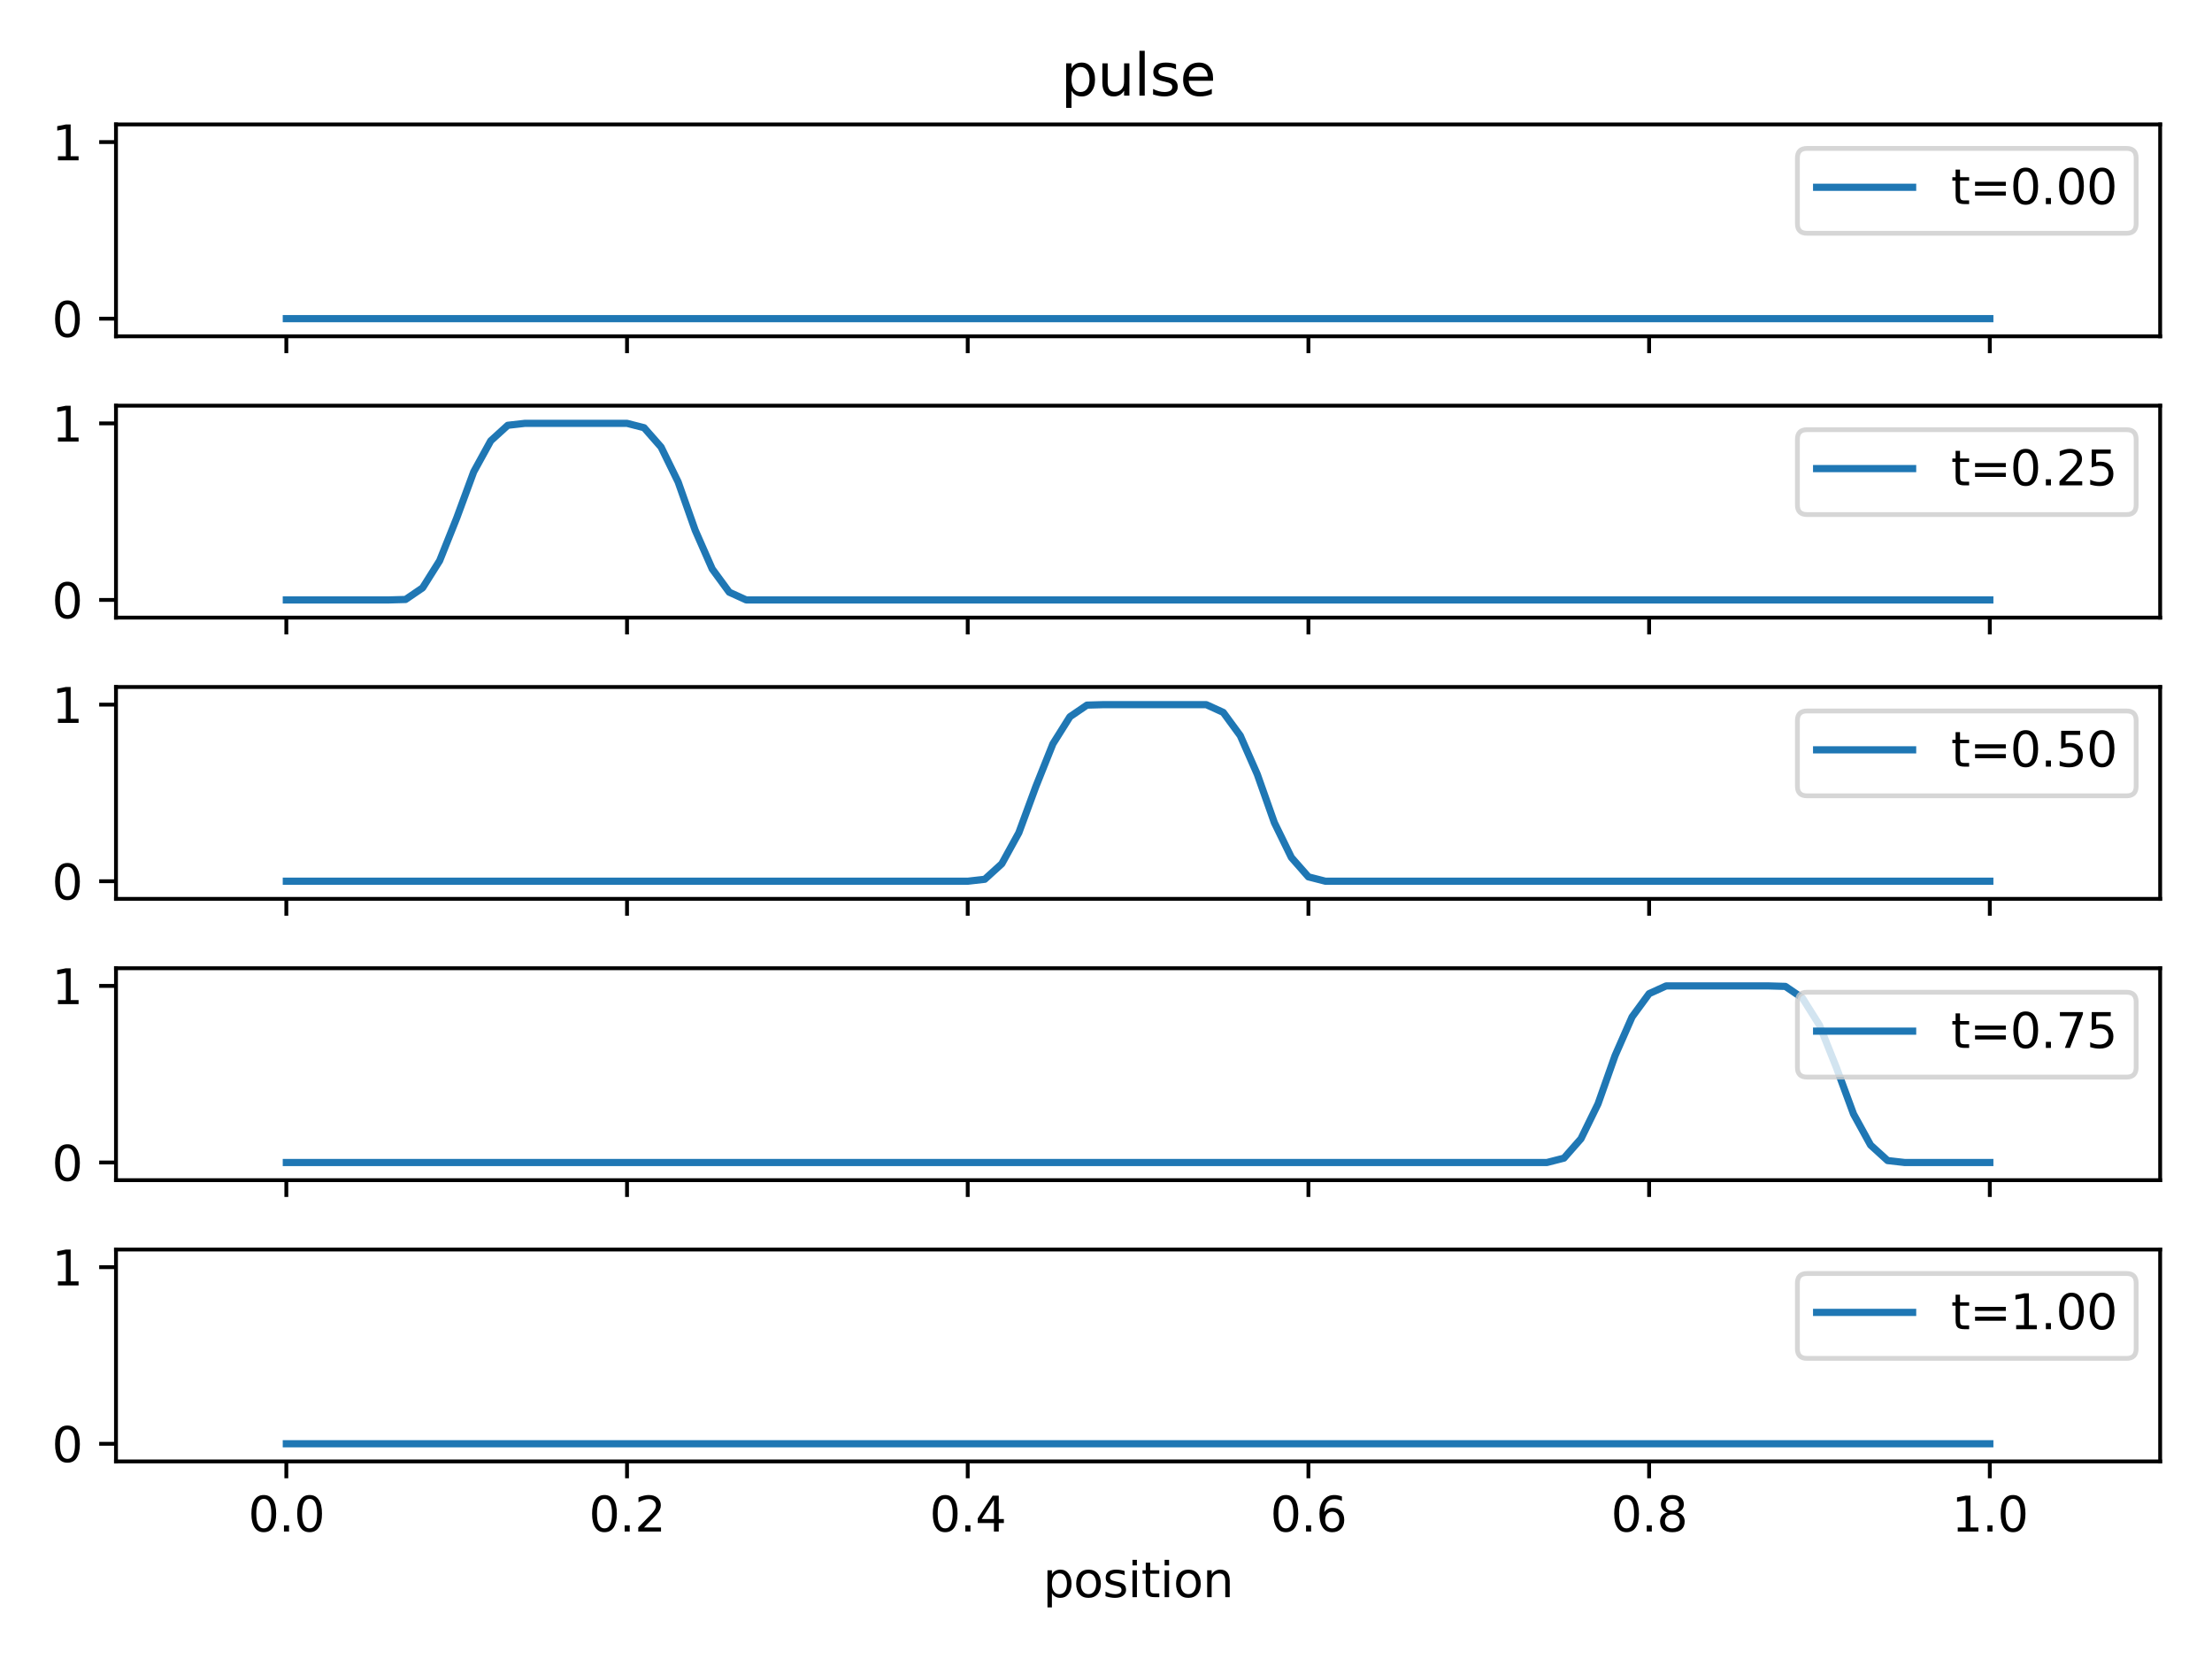 <?xml version="1.0" encoding="utf-8" standalone="no"?>
<!DOCTYPE svg PUBLIC "-//W3C//DTD SVG 1.1//EN"
  "http://www.w3.org/Graphics/SVG/1.1/DTD/svg11.dtd">
<svg xmlns:xlink="http://www.w3.org/1999/xlink" width="460.8pt" height="345.6pt" viewBox="0 0 460.8 345.6" xmlns="http://www.w3.org/2000/svg" version="1.1">
 <defs>
  <style type="text/css">*{stroke-linejoin: round; stroke-linecap: butt}</style>
 </defs>
 <g id="figure_1">
  <g id="patch_1">
   <path d="M 0 345.6 
L 460.8 345.6 
L 460.8 0 
L 0 0 
z
" style="fill: #ffffff"/>
  </g>
  <g id="axes_1">
   <g id="patch_2">
    <path d="M 24.163 70.064 
L 450 70.064 
L 450 25.918 
L 24.163 25.918 
z
" style="fill: #ffffff"/>
   </g>
   <g id="matplotlib.axis_1">
    <g id="xtick_1">
     <g id="line2d_1">
      <defs>
       <path id="m86e934bb4b" d="M 0 0 
L 0 3.5 
" style="stroke: #000000; stroke-width: 0.8"/>
      </defs>
      <g>
       <use xlink:href="#m86e934bb4b" x="59.649" y="70.064" style="stroke: #000000; stroke-width: 0.8"/>
      </g>
     </g>
    </g>
    <g id="xtick_2">
     <g id="line2d_2">
      <g>
       <use xlink:href="#m86e934bb4b" x="130.622" y="70.064" style="stroke: #000000; stroke-width: 0.8"/>
      </g>
     </g>
    </g>
    <g id="xtick_3">
     <g id="line2d_3">
      <g>
       <use xlink:href="#m86e934bb4b" x="201.595" y="70.064" style="stroke: #000000; stroke-width: 0.8"/>
      </g>
     </g>
    </g>
    <g id="xtick_4">
     <g id="line2d_4">
      <g>
       <use xlink:href="#m86e934bb4b" x="272.568" y="70.064" style="stroke: #000000; stroke-width: 0.8"/>
      </g>
     </g>
    </g>
    <g id="xtick_5">
     <g id="line2d_5">
      <g>
       <use xlink:href="#m86e934bb4b" x="343.541" y="70.064" style="stroke: #000000; stroke-width: 0.8"/>
      </g>
     </g>
    </g>
    <g id="xtick_6">
     <g id="line2d_6">
      <g>
       <use xlink:href="#m86e934bb4b" x="414.514" y="70.064" style="stroke: #000000; stroke-width: 0.8"/>
      </g>
     </g>
    </g>
   </g>
   <g id="matplotlib.axis_2">
    <g id="ytick_1">
     <g id="line2d_7">
      <defs>
       <path id="m7300dee274" d="M 0 0 
L -3.5 0 
" style="stroke: #000000; stroke-width: 0.8"/>
      </defs>
      <g>
       <use xlink:href="#m7300dee274" x="24.163" y="66.385" style="stroke: #000000; stroke-width: 0.8"/>
      </g>
     </g>
     <g id="text_1">
      <!-- 0 -->
      <g transform="translate(10.8 70.184) scale(0.1 -0.1)">
       <defs>
        <path id="DejaVuSans-30" d="M 2034 4250 
Q 1547 4250 1301 3770 
Q 1056 3291 1056 2328 
Q 1056 1369 1301 889 
Q 1547 409 2034 409 
Q 2525 409 2770 889 
Q 3016 1369 3016 2328 
Q 3016 3291 2770 3770 
Q 2525 4250 2034 4250 
z
M 2034 4750 
Q 2819 4750 3233 4129 
Q 3647 3509 3647 2328 
Q 3647 1150 3233 529 
Q 2819 -91 2034 -91 
Q 1250 -91 836 529 
Q 422 1150 422 2328 
Q 422 3509 836 4129 
Q 1250 4750 2034 4750 
z
" transform="scale(0.016)"/>
       </defs>
       <use xlink:href="#DejaVuSans-30"/>
      </g>
     </g>
    </g>
    <g id="ytick_2">
     <g id="line2d_8">
      <g>
       <use xlink:href="#m7300dee274" x="24.163" y="29.597" style="stroke: #000000; stroke-width: 0.8"/>
      </g>
     </g>
     <g id="text_2">
      <!-- 1 -->
      <g transform="translate(10.8 33.396) scale(0.1 -0.1)">
       <defs>
        <path id="DejaVuSans-31" d="M 794 531 
L 1825 531 
L 1825 4091 
L 703 3866 
L 703 4441 
L 1819 4666 
L 2450 4666 
L 2450 531 
L 3481 531 
L 3481 0 
L 794 0 
L 794 531 
z
" transform="scale(0.016)"/>
       </defs>
       <use xlink:href="#DejaVuSans-31"/>
      </g>
     </g>
    </g>
   </g>
   <g id="line2d_9">
    <path d="M 59.649 66.385 
L 63.198 66.385 
L 66.746 66.385 
L 70.295 66.385 
L 73.844 66.385 
L 77.392 66.385 
L 80.941 66.385 
L 84.489 66.385 
L 88.038 66.385 
L 91.587 66.385 
L 95.135 66.385 
L 98.684 66.385 
L 102.233 66.385 
L 105.781 66.385 
L 109.33 66.385 
L 112.879 66.385 
L 116.427 66.385 
L 119.976 66.385 
L 123.525 66.385 
L 127.073 66.385 
L 130.622 66.385 
L 134.171 66.385 
L 137.719 66.385 
L 141.268 66.385 
L 144.816 66.385 
L 148.365 66.385 
L 151.914 66.385 
L 155.462 66.385 
L 159.011 66.385 
L 162.56 66.385 
L 166.108 66.385 
L 169.657 66.385 
L 173.206 66.385 
L 176.754 66.385 
L 180.303 66.385 
L 183.852 66.385 
L 187.4 66.385 
L 190.949 66.385 
L 194.498 66.385 
L 198.046 66.385 
L 201.595 66.385 
L 205.143 66.385 
L 208.692 66.385 
L 212.241 66.385 
L 215.789 66.385 
L 219.338 66.385 
L 222.887 66.385 
L 226.435 66.385 
L 229.984 66.385 
L 233.533 66.385 
L 237.081 66.385 
L 240.63 66.385 
L 244.179 66.385 
L 247.727 66.385 
L 251.276 66.385 
L 254.824 66.385 
L 258.373 66.385 
L 261.922 66.385 
L 265.47 66.385 
L 269.019 66.385 
L 272.568 66.385 
L 276.116 66.385 
L 279.665 66.385 
L 283.214 66.385 
L 286.762 66.385 
L 290.311 66.385 
L 293.86 66.385 
L 297.408 66.385 
L 300.957 66.385 
L 304.506 66.385 
L 308.054 66.385 
L 311.603 66.385 
L 315.151 66.385 
L 318.7 66.385 
L 322.249 66.385 
L 325.797 66.385 
L 329.346 66.385 
L 332.895 66.385 
L 336.443 66.385 
L 339.992 66.385 
L 343.541 66.385 
L 347.089 66.385 
L 350.638 66.385 
L 354.187 66.385 
L 357.735 66.385 
L 361.284 66.385 
L 364.832 66.385 
L 368.381 66.385 
L 371.93 66.385 
L 375.478 66.385 
L 379.027 66.385 
L 382.576 66.385 
L 386.124 66.385 
L 389.673 66.385 
L 393.222 66.385 
L 396.77 66.385 
L 400.319 66.385 
L 403.868 66.385 
L 407.416 66.385 
L 410.965 66.385 
L 414.514 66.385 
" clip-path="url(#p5ccec5ccbb)" style="fill: none; stroke: #1f77b4; stroke-width: 1.5; stroke-linecap: square"/>
   </g>
   <g id="patch_3">
    <path d="M 24.163 70.064 
L 24.163 25.918 
" style="fill: none; stroke: #000000; stroke-width: 0.8; stroke-linejoin: miter; stroke-linecap: square"/>
   </g>
   <g id="patch_4">
    <path d="M 450 70.064 
L 450 25.918 
" style="fill: none; stroke: #000000; stroke-width: 0.8; stroke-linejoin: miter; stroke-linecap: square"/>
   </g>
   <g id="patch_5">
    <path d="M 24.163 70.064 
L 450 70.064 
" style="fill: none; stroke: #000000; stroke-width: 0.8; stroke-linejoin: miter; stroke-linecap: square"/>
   </g>
   <g id="patch_6">
    <path d="M 24.163 25.918 
L 450 25.918 
" style="fill: none; stroke: #000000; stroke-width: 0.8; stroke-linejoin: miter; stroke-linecap: square"/>
   </g>
   <g id="text_3">
    <!-- pulse -->
    <g transform="translate(220.985 19.918) scale(0.12 -0.12)">
     <defs>
      <path id="DejaVuSans-70" d="M 1159 525 
L 1159 -1331 
L 581 -1331 
L 581 3500 
L 1159 3500 
L 1159 2969 
Q 1341 3281 1617 3432 
Q 1894 3584 2278 3584 
Q 2916 3584 3314 3078 
Q 3713 2572 3713 1747 
Q 3713 922 3314 415 
Q 2916 -91 2278 -91 
Q 1894 -91 1617 61 
Q 1341 213 1159 525 
z
M 3116 1747 
Q 3116 2381 2855 2742 
Q 2594 3103 2138 3103 
Q 1681 3103 1420 2742 
Q 1159 2381 1159 1747 
Q 1159 1113 1420 752 
Q 1681 391 2138 391 
Q 2594 391 2855 752 
Q 3116 1113 3116 1747 
z
" transform="scale(0.016)"/>
      <path id="DejaVuSans-75" d="M 544 1381 
L 544 3500 
L 1119 3500 
L 1119 1403 
Q 1119 906 1312 657 
Q 1506 409 1894 409 
Q 2359 409 2629 706 
Q 2900 1003 2900 1516 
L 2900 3500 
L 3475 3500 
L 3475 0 
L 2900 0 
L 2900 538 
Q 2691 219 2414 64 
Q 2138 -91 1772 -91 
Q 1169 -91 856 284 
Q 544 659 544 1381 
z
M 1991 3584 
L 1991 3584 
z
" transform="scale(0.016)"/>
      <path id="DejaVuSans-6c" d="M 603 4863 
L 1178 4863 
L 1178 0 
L 603 0 
L 603 4863 
z
" transform="scale(0.016)"/>
      <path id="DejaVuSans-73" d="M 2834 3397 
L 2834 2853 
Q 2591 2978 2328 3040 
Q 2066 3103 1784 3103 
Q 1356 3103 1142 2972 
Q 928 2841 928 2578 
Q 928 2378 1081 2264 
Q 1234 2150 1697 2047 
L 1894 2003 
Q 2506 1872 2764 1633 
Q 3022 1394 3022 966 
Q 3022 478 2636 193 
Q 2250 -91 1575 -91 
Q 1294 -91 989 -36 
Q 684 19 347 128 
L 347 722 
Q 666 556 975 473 
Q 1284 391 1588 391 
Q 1994 391 2212 530 
Q 2431 669 2431 922 
Q 2431 1156 2273 1281 
Q 2116 1406 1581 1522 
L 1381 1569 
Q 847 1681 609 1914 
Q 372 2147 372 2553 
Q 372 3047 722 3315 
Q 1072 3584 1716 3584 
Q 2034 3584 2315 3537 
Q 2597 3491 2834 3397 
z
" transform="scale(0.016)"/>
      <path id="DejaVuSans-65" d="M 3597 1894 
L 3597 1613 
L 953 1613 
Q 991 1019 1311 708 
Q 1631 397 2203 397 
Q 2534 397 2845 478 
Q 3156 559 3463 722 
L 3463 178 
Q 3153 47 2828 -22 
Q 2503 -91 2169 -91 
Q 1331 -91 842 396 
Q 353 884 353 1716 
Q 353 2575 817 3079 
Q 1281 3584 2069 3584 
Q 2775 3584 3186 3129 
Q 3597 2675 3597 1894 
z
M 3022 2063 
Q 3016 2534 2758 2815 
Q 2500 3097 2075 3097 
Q 1594 3097 1305 2825 
Q 1016 2553 972 2059 
L 3022 2063 
z
" transform="scale(0.016)"/>
     </defs>
     <use xlink:href="#DejaVuSans-70"/>
     <use xlink:href="#DejaVuSans-75" x="63.477"/>
     <use xlink:href="#DejaVuSans-6c" x="126.855"/>
     <use xlink:href="#DejaVuSans-73" x="154.639"/>
     <use xlink:href="#DejaVuSans-65" x="206.738"/>
    </g>
   </g>
   <g id="legend_1">
    <g id="patch_7">
     <path d="M 376.434 48.596 
L 443 48.596 
Q 445 48.596 445 46.596 
L 445 32.918 
Q 445 30.918 443 30.918 
L 376.434 30.918 
Q 374.434 30.918 374.434 32.918 
L 374.434 46.596 
Q 374.434 48.596 376.434 48.596 
z
" style="fill: #ffffff; opacity: 0.8; stroke: #cccccc; stroke-linejoin: miter"/>
    </g>
    <g id="line2d_10">
     <path d="M 378.434 39.017 
L 388.434 39.017 
L 398.434 39.017 
" style="fill: none; stroke: #1f77b4; stroke-width: 1.5; stroke-linecap: square"/>
    </g>
    <g id="text_4">
     <!-- t=0.00 -->
     <g transform="translate(406.434 42.517) scale(0.1 -0.1)">
      <defs>
       <path id="DejaVuSans-74" d="M 1172 4494 
L 1172 3500 
L 2356 3500 
L 2356 3053 
L 1172 3053 
L 1172 1153 
Q 1172 725 1289 603 
Q 1406 481 1766 481 
L 2356 481 
L 2356 0 
L 1766 0 
Q 1100 0 847 248 
Q 594 497 594 1153 
L 594 3053 
L 172 3053 
L 172 3500 
L 594 3500 
L 594 4494 
L 1172 4494 
z
" transform="scale(0.016)"/>
       <path id="DejaVuSans-3d" d="M 678 2906 
L 4684 2906 
L 4684 2381 
L 678 2381 
L 678 2906 
z
M 678 1631 
L 4684 1631 
L 4684 1100 
L 678 1100 
L 678 1631 
z
" transform="scale(0.016)"/>
       <path id="DejaVuSans-2e" d="M 684 794 
L 1344 794 
L 1344 0 
L 684 0 
L 684 794 
z
" transform="scale(0.016)"/>
      </defs>
      <use xlink:href="#DejaVuSans-74"/>
      <use xlink:href="#DejaVuSans-3d" x="39.209"/>
      <use xlink:href="#DejaVuSans-30" x="122.998"/>
      <use xlink:href="#DejaVuSans-2e" x="186.621"/>
      <use xlink:href="#DejaVuSans-30" x="218.408"/>
      <use xlink:href="#DejaVuSans-30" x="282.031"/>
     </g>
    </g>
   </g>
  </g>
  <g id="axes_2">
   <g id="patch_8">
    <path d="M 24.163 128.659 
L 450 128.659 
L 450 84.513 
L 24.163 84.513 
z
" style="fill: #ffffff"/>
   </g>
   <g id="matplotlib.axis_3">
    <g id="xtick_7">
     <g id="line2d_11">
      <g>
       <use xlink:href="#m86e934bb4b" x="59.649" y="128.659" style="stroke: #000000; stroke-width: 0.8"/>
      </g>
     </g>
    </g>
    <g id="xtick_8">
     <g id="line2d_12">
      <g>
       <use xlink:href="#m86e934bb4b" x="130.622" y="128.659" style="stroke: #000000; stroke-width: 0.8"/>
      </g>
     </g>
    </g>
    <g id="xtick_9">
     <g id="line2d_13">
      <g>
       <use xlink:href="#m86e934bb4b" x="201.595" y="128.659" style="stroke: #000000; stroke-width: 0.8"/>
      </g>
     </g>
    </g>
    <g id="xtick_10">
     <g id="line2d_14">
      <g>
       <use xlink:href="#m86e934bb4b" x="272.568" y="128.659" style="stroke: #000000; stroke-width: 0.8"/>
      </g>
     </g>
    </g>
    <g id="xtick_11">
     <g id="line2d_15">
      <g>
       <use xlink:href="#m86e934bb4b" x="343.541" y="128.659" style="stroke: #000000; stroke-width: 0.8"/>
      </g>
     </g>
    </g>
    <g id="xtick_12">
     <g id="line2d_16">
      <g>
       <use xlink:href="#m86e934bb4b" x="414.514" y="128.659" style="stroke: #000000; stroke-width: 0.8"/>
      </g>
     </g>
    </g>
   </g>
   <g id="matplotlib.axis_4">
    <g id="ytick_3">
     <g id="line2d_17">
      <g>
       <use xlink:href="#m7300dee274" x="24.163" y="124.98" style="stroke: #000000; stroke-width: 0.8"/>
      </g>
     </g>
     <g id="text_5">
      <!-- 0 -->
      <g transform="translate(10.8 128.779) scale(0.1 -0.1)">
       <use xlink:href="#DejaVuSans-30"/>
      </g>
     </g>
    </g>
    <g id="ytick_4">
     <g id="line2d_18">
      <g>
       <use xlink:href="#m7300dee274" x="24.163" y="88.192" style="stroke: #000000; stroke-width: 0.8"/>
      </g>
     </g>
     <g id="text_6">
      <!-- 1 -->
      <g transform="translate(10.8 91.991) scale(0.1 -0.1)">
       <use xlink:href="#DejaVuSans-31"/>
      </g>
     </g>
    </g>
   </g>
   <g id="line2d_19">
    <path d="M 59.649 124.98 
L 63.198 124.98 
L 66.746 124.98 
L 70.295 124.98 
L 73.844 124.98 
L 77.392 124.98 
L 80.941 124.98 
L 84.489 124.879 
L 88.038 122.457 
L 91.587 116.805 
L 95.135 107.923 
L 98.684 98.285 
L 102.233 91.825 
L 105.781 88.596 
L 109.33 88.192 
L 112.879 88.192 
L 116.427 88.192 
L 119.976 88.192 
L 123.525 88.192 
L 127.073 88.192 
L 130.622 88.192 
L 134.171 89.1 
L 137.719 93.137 
L 141.268 100.404 
L 144.816 110.447 
L 148.365 118.521 
L 151.914 123.365 
L 155.462 124.98 
L 159.011 124.98 
L 162.56 124.98 
L 166.108 124.98 
L 169.657 124.98 
L 173.206 124.98 
L 176.754 124.98 
L 180.303 124.98 
L 183.852 124.98 
L 187.4 124.98 
L 190.949 124.98 
L 194.498 124.98 
L 198.046 124.98 
L 201.595 124.98 
L 205.143 124.98 
L 208.692 124.98 
L 212.241 124.98 
L 215.789 124.98 
L 219.338 124.98 
L 222.887 124.98 
L 226.435 124.98 
L 229.984 124.98 
L 233.533 124.98 
L 237.081 124.98 
L 240.63 124.98 
L 244.179 124.98 
L 247.727 124.98 
L 251.276 124.98 
L 254.824 124.98 
L 258.373 124.98 
L 261.922 124.98 
L 265.47 124.98 
L 269.019 124.98 
L 272.568 124.98 
L 276.116 124.98 
L 279.665 124.98 
L 283.214 124.98 
L 286.762 124.98 
L 290.311 124.98 
L 293.86 124.98 
L 297.408 124.98 
L 300.957 124.98 
L 304.506 124.98 
L 308.054 124.98 
L 311.603 124.98 
L 315.151 124.98 
L 318.7 124.98 
L 322.249 124.98 
L 325.797 124.98 
L 329.346 124.98 
L 332.895 124.98 
L 336.443 124.98 
L 339.992 124.98 
L 343.541 124.98 
L 347.089 124.98 
L 350.638 124.98 
L 354.187 124.98 
L 357.735 124.98 
L 361.284 124.98 
L 364.832 124.98 
L 368.381 124.98 
L 371.93 124.98 
L 375.478 124.98 
L 379.027 124.98 
L 382.576 124.98 
L 386.124 124.98 
L 389.673 124.98 
L 393.222 124.98 
L 396.77 124.98 
L 400.319 124.98 
L 403.868 124.98 
L 407.416 124.98 
L 410.965 124.98 
L 414.514 124.98 
" clip-path="url(#p85cd1304aa)" style="fill: none; stroke: #1f77b4; stroke-width: 1.5; stroke-linecap: square"/>
   </g>
   <g id="patch_9">
    <path d="M 24.163 128.659 
L 24.163 84.513 
" style="fill: none; stroke: #000000; stroke-width: 0.8; stroke-linejoin: miter; stroke-linecap: square"/>
   </g>
   <g id="patch_10">
    <path d="M 450 128.659 
L 450 84.513 
" style="fill: none; stroke: #000000; stroke-width: 0.8; stroke-linejoin: miter; stroke-linecap: square"/>
   </g>
   <g id="patch_11">
    <path d="M 24.163 128.659 
L 450 128.659 
" style="fill: none; stroke: #000000; stroke-width: 0.8; stroke-linejoin: miter; stroke-linecap: square"/>
   </g>
   <g id="patch_12">
    <path d="M 24.163 84.513 
L 450 84.513 
" style="fill: none; stroke: #000000; stroke-width: 0.8; stroke-linejoin: miter; stroke-linecap: square"/>
   </g>
   <g id="legend_2">
    <g id="patch_13">
     <path d="M 376.434 107.191 
L 443 107.191 
Q 445 107.191 445 105.191 
L 445 91.513 
Q 445 89.513 443 89.513 
L 376.434 89.513 
Q 374.434 89.513 374.434 91.513 
L 374.434 105.191 
Q 374.434 107.191 376.434 107.191 
z
" style="fill: #ffffff; opacity: 0.8; stroke: #cccccc; stroke-linejoin: miter"/>
    </g>
    <g id="line2d_20">
     <path d="M 378.434 97.611 
L 388.434 97.611 
L 398.434 97.611 
" style="fill: none; stroke: #1f77b4; stroke-width: 1.5; stroke-linecap: square"/>
    </g>
    <g id="text_7">
     <!-- t=0.25 -->
     <g transform="translate(406.434 101.111) scale(0.1 -0.1)">
      <defs>
       <path id="DejaVuSans-32" d="M 1228 531 
L 3431 531 
L 3431 0 
L 469 0 
L 469 531 
Q 828 903 1448 1529 
Q 2069 2156 2228 2338 
Q 2531 2678 2651 2914 
Q 2772 3150 2772 3378 
Q 2772 3750 2511 3984 
Q 2250 4219 1831 4219 
Q 1534 4219 1204 4116 
Q 875 4013 500 3803 
L 500 4441 
Q 881 4594 1212 4672 
Q 1544 4750 1819 4750 
Q 2544 4750 2975 4387 
Q 3406 4025 3406 3419 
Q 3406 3131 3298 2873 
Q 3191 2616 2906 2266 
Q 2828 2175 2409 1742 
Q 1991 1309 1228 531 
z
" transform="scale(0.016)"/>
       <path id="DejaVuSans-35" d="M 691 4666 
L 3169 4666 
L 3169 4134 
L 1269 4134 
L 1269 2991 
Q 1406 3038 1543 3061 
Q 1681 3084 1819 3084 
Q 2600 3084 3056 2656 
Q 3513 2228 3513 1497 
Q 3513 744 3044 326 
Q 2575 -91 1722 -91 
Q 1428 -91 1123 -41 
Q 819 9 494 109 
L 494 744 
Q 775 591 1075 516 
Q 1375 441 1709 441 
Q 2250 441 2565 725 
Q 2881 1009 2881 1497 
Q 2881 1984 2565 2268 
Q 2250 2553 1709 2553 
Q 1456 2553 1204 2497 
Q 953 2441 691 2322 
L 691 4666 
z
" transform="scale(0.016)"/>
      </defs>
      <use xlink:href="#DejaVuSans-74"/>
      <use xlink:href="#DejaVuSans-3d" x="39.209"/>
      <use xlink:href="#DejaVuSans-30" x="122.998"/>
      <use xlink:href="#DejaVuSans-2e" x="186.621"/>
      <use xlink:href="#DejaVuSans-32" x="218.408"/>
      <use xlink:href="#DejaVuSans-35" x="282.031"/>
     </g>
    </g>
   </g>
  </g>
  <g id="axes_3">
   <g id="patch_14">
    <path d="M 24.163 187.254 
L 450 187.254 
L 450 143.108 
L 24.163 143.108 
z
" style="fill: #ffffff"/>
   </g>
   <g id="matplotlib.axis_5">
    <g id="xtick_13">
     <g id="line2d_21">
      <g>
       <use xlink:href="#m86e934bb4b" x="59.649" y="187.254" style="stroke: #000000; stroke-width: 0.8"/>
      </g>
     </g>
    </g>
    <g id="xtick_14">
     <g id="line2d_22">
      <g>
       <use xlink:href="#m86e934bb4b" x="130.622" y="187.254" style="stroke: #000000; stroke-width: 0.8"/>
      </g>
     </g>
    </g>
    <g id="xtick_15">
     <g id="line2d_23">
      <g>
       <use xlink:href="#m86e934bb4b" x="201.595" y="187.254" style="stroke: #000000; stroke-width: 0.8"/>
      </g>
     </g>
    </g>
    <g id="xtick_16">
     <g id="line2d_24">
      <g>
       <use xlink:href="#m86e934bb4b" x="272.568" y="187.254" style="stroke: #000000; stroke-width: 0.8"/>
      </g>
     </g>
    </g>
    <g id="xtick_17">
     <g id="line2d_25">
      <g>
       <use xlink:href="#m86e934bb4b" x="343.541" y="187.254" style="stroke: #000000; stroke-width: 0.8"/>
      </g>
     </g>
    </g>
    <g id="xtick_18">
     <g id="line2d_26">
      <g>
       <use xlink:href="#m86e934bb4b" x="414.514" y="187.254" style="stroke: #000000; stroke-width: 0.8"/>
      </g>
     </g>
    </g>
   </g>
   <g id="matplotlib.axis_6">
    <g id="ytick_5">
     <g id="line2d_27">
      <g>
       <use xlink:href="#m7300dee274" x="24.163" y="183.575" style="stroke: #000000; stroke-width: 0.8"/>
      </g>
     </g>
     <g id="text_8">
      <!-- 0 -->
      <g transform="translate(10.8 187.374) scale(0.1 -0.1)">
       <use xlink:href="#DejaVuSans-30"/>
      </g>
     </g>
    </g>
    <g id="ytick_6">
     <g id="line2d_28">
      <g>
       <use xlink:href="#m7300dee274" x="24.163" y="146.787" style="stroke: #000000; stroke-width: 0.8"/>
      </g>
     </g>
     <g id="text_9">
      <!-- 1 -->
      <g transform="translate(10.8 150.586) scale(0.1 -0.1)">
       <use xlink:href="#DejaVuSans-31"/>
      </g>
     </g>
    </g>
   </g>
   <g id="line2d_29">
    <path d="M 59.649 183.575 
L 63.198 183.575 
L 66.746 183.575 
L 70.295 183.575 
L 73.844 183.575 
L 77.392 183.575 
L 80.941 183.575 
L 84.489 183.575 
L 88.038 183.575 
L 91.587 183.575 
L 95.135 183.575 
L 98.684 183.575 
L 102.233 183.575 
L 105.781 183.575 
L 109.33 183.575 
L 112.879 183.575 
L 116.427 183.575 
L 119.976 183.575 
L 123.525 183.575 
L 127.073 183.575 
L 130.622 183.575 
L 134.171 183.575 
L 137.719 183.575 
L 141.268 183.575 
L 144.816 183.575 
L 148.365 183.575 
L 151.914 183.575 
L 155.462 183.575 
L 159.011 183.575 
L 162.56 183.575 
L 166.108 183.575 
L 169.657 183.575 
L 173.206 183.575 
L 176.754 183.575 
L 180.303 183.575 
L 183.852 183.575 
L 187.4 183.575 
L 190.949 183.575 
L 194.498 183.575 
L 198.046 183.575 
L 201.595 183.575 
L 205.143 183.171 
L 208.692 179.942 
L 212.241 173.482 
L 215.789 163.844 
L 219.338 154.962 
L 222.887 149.31 
L 226.435 146.888 
L 229.984 146.787 
L 233.533 146.787 
L 237.081 146.787 
L 240.63 146.787 
L 244.179 146.787 
L 247.727 146.787 
L 251.276 146.787 
L 254.824 148.402 
L 258.373 153.246 
L 261.922 161.32 
L 265.47 171.363 
L 269.019 178.63 
L 272.568 182.667 
L 276.116 183.575 
L 279.665 183.575 
L 283.214 183.575 
L 286.762 183.575 
L 290.311 183.575 
L 293.86 183.575 
L 297.408 183.575 
L 300.957 183.575 
L 304.506 183.575 
L 308.054 183.575 
L 311.603 183.575 
L 315.151 183.575 
L 318.7 183.575 
L 322.249 183.575 
L 325.797 183.575 
L 329.346 183.575 
L 332.895 183.575 
L 336.443 183.575 
L 339.992 183.575 
L 343.541 183.575 
L 347.089 183.575 
L 350.638 183.575 
L 354.187 183.575 
L 357.735 183.575 
L 361.284 183.575 
L 364.832 183.575 
L 368.381 183.575 
L 371.93 183.575 
L 375.478 183.575 
L 379.027 183.575 
L 382.576 183.575 
L 386.124 183.575 
L 389.673 183.575 
L 393.222 183.575 
L 396.77 183.575 
L 400.319 183.575 
L 403.868 183.575 
L 407.416 183.575 
L 410.965 183.575 
L 414.514 183.575 
" clip-path="url(#p2de54e18ee)" style="fill: none; stroke: #1f77b4; stroke-width: 1.5; stroke-linecap: square"/>
   </g>
   <g id="patch_15">
    <path d="M 24.163 187.254 
L 24.163 143.108 
" style="fill: none; stroke: #000000; stroke-width: 0.8; stroke-linejoin: miter; stroke-linecap: square"/>
   </g>
   <g id="patch_16">
    <path d="M 450 187.254 
L 450 143.108 
" style="fill: none; stroke: #000000; stroke-width: 0.8; stroke-linejoin: miter; stroke-linecap: square"/>
   </g>
   <g id="patch_17">
    <path d="M 24.163 187.254 
L 450 187.254 
" style="fill: none; stroke: #000000; stroke-width: 0.8; stroke-linejoin: miter; stroke-linecap: square"/>
   </g>
   <g id="patch_18">
    <path d="M 24.163 143.108 
L 450 143.108 
" style="fill: none; stroke: #000000; stroke-width: 0.8; stroke-linejoin: miter; stroke-linecap: square"/>
   </g>
   <g id="legend_3">
    <g id="patch_19">
     <path d="M 376.434 165.786 
L 443 165.786 
Q 445 165.786 445 163.786 
L 445 150.108 
Q 445 148.108 443 148.108 
L 376.434 148.108 
Q 374.434 148.108 374.434 150.108 
L 374.434 163.786 
Q 374.434 165.786 376.434 165.786 
z
" style="fill: #ffffff; opacity: 0.8; stroke: #cccccc; stroke-linejoin: miter"/>
    </g>
    <g id="line2d_30">
     <path d="M 378.434 156.206 
L 388.434 156.206 
L 398.434 156.206 
" style="fill: none; stroke: #1f77b4; stroke-width: 1.5; stroke-linecap: square"/>
    </g>
    <g id="text_10">
     <!-- t=0.50 -->
     <g transform="translate(406.434 159.706) scale(0.1 -0.1)">
      <use xlink:href="#DejaVuSans-74"/>
      <use xlink:href="#DejaVuSans-3d" x="39.209"/>
      <use xlink:href="#DejaVuSans-30" x="122.998"/>
      <use xlink:href="#DejaVuSans-2e" x="186.621"/>
      <use xlink:href="#DejaVuSans-35" x="218.408"/>
      <use xlink:href="#DejaVuSans-30" x="282.031"/>
     </g>
    </g>
   </g>
  </g>
  <g id="axes_4">
   <g id="patch_20">
    <path d="M 24.163 245.849 
L 450 245.849 
L 450 201.703 
L 24.163 201.703 
z
" style="fill: #ffffff"/>
   </g>
   <g id="matplotlib.axis_7">
    <g id="xtick_19">
     <g id="line2d_31">
      <g>
       <use xlink:href="#m86e934bb4b" x="59.649" y="245.849" style="stroke: #000000; stroke-width: 0.8"/>
      </g>
     </g>
    </g>
    <g id="xtick_20">
     <g id="line2d_32">
      <g>
       <use xlink:href="#m86e934bb4b" x="130.622" y="245.849" style="stroke: #000000; stroke-width: 0.8"/>
      </g>
     </g>
    </g>
    <g id="xtick_21">
     <g id="line2d_33">
      <g>
       <use xlink:href="#m86e934bb4b" x="201.595" y="245.849" style="stroke: #000000; stroke-width: 0.8"/>
      </g>
     </g>
    </g>
    <g id="xtick_22">
     <g id="line2d_34">
      <g>
       <use xlink:href="#m86e934bb4b" x="272.568" y="245.849" style="stroke: #000000; stroke-width: 0.8"/>
      </g>
     </g>
    </g>
    <g id="xtick_23">
     <g id="line2d_35">
      <g>
       <use xlink:href="#m86e934bb4b" x="343.541" y="245.849" style="stroke: #000000; stroke-width: 0.8"/>
      </g>
     </g>
    </g>
    <g id="xtick_24">
     <g id="line2d_36">
      <g>
       <use xlink:href="#m86e934bb4b" x="414.514" y="245.849" style="stroke: #000000; stroke-width: 0.8"/>
      </g>
     </g>
    </g>
   </g>
   <g id="matplotlib.axis_8">
    <g id="ytick_7">
     <g id="line2d_37">
      <g>
       <use xlink:href="#m7300dee274" x="24.163" y="242.17" style="stroke: #000000; stroke-width: 0.8"/>
      </g>
     </g>
     <g id="text_11">
      <!-- 0 -->
      <g transform="translate(10.8 245.969) scale(0.1 -0.1)">
       <use xlink:href="#DejaVuSans-30"/>
      </g>
     </g>
    </g>
    <g id="ytick_8">
     <g id="line2d_38">
      <g>
       <use xlink:href="#m7300dee274" x="24.163" y="205.382" style="stroke: #000000; stroke-width: 0.8"/>
      </g>
     </g>
     <g id="text_12">
      <!-- 1 -->
      <g transform="translate(10.8 209.181) scale(0.1 -0.1)">
       <use xlink:href="#DejaVuSans-31"/>
      </g>
     </g>
    </g>
   </g>
   <g id="line2d_39">
    <path d="M 59.649 242.17 
L 63.198 242.17 
L 66.746 242.17 
L 70.295 242.17 
L 73.844 242.17 
L 77.392 242.17 
L 80.941 242.17 
L 84.489 242.17 
L 88.038 242.17 
L 91.587 242.17 
L 95.135 242.17 
L 98.684 242.17 
L 102.233 242.17 
L 105.781 242.17 
L 109.33 242.17 
L 112.879 242.17 
L 116.427 242.17 
L 119.976 242.17 
L 123.525 242.17 
L 127.073 242.17 
L 130.622 242.17 
L 134.171 242.17 
L 137.719 242.17 
L 141.268 242.17 
L 144.816 242.17 
L 148.365 242.17 
L 151.914 242.17 
L 155.462 242.17 
L 159.011 242.17 
L 162.56 242.17 
L 166.108 242.17 
L 169.657 242.17 
L 173.206 242.17 
L 176.754 242.17 
L 180.303 242.17 
L 183.852 242.17 
L 187.4 242.17 
L 190.949 242.17 
L 194.498 242.17 
L 198.046 242.17 
L 201.595 242.17 
L 205.143 242.17 
L 208.692 242.17 
L 212.241 242.17 
L 215.789 242.17 
L 219.338 242.17 
L 222.887 242.17 
L 226.435 242.17 
L 229.984 242.17 
L 233.533 242.17 
L 237.081 242.17 
L 240.63 242.17 
L 244.179 242.17 
L 247.727 242.17 
L 251.276 242.17 
L 254.824 242.17 
L 258.373 242.17 
L 261.922 242.17 
L 265.47 242.17 
L 269.019 242.17 
L 272.568 242.17 
L 276.116 242.17 
L 279.665 242.17 
L 283.214 242.17 
L 286.762 242.17 
L 290.311 242.17 
L 293.86 242.17 
L 297.408 242.17 
L 300.957 242.17 
L 304.506 242.17 
L 308.054 242.17 
L 311.603 242.17 
L 315.151 242.17 
L 318.7 242.17 
L 322.249 242.17 
L 325.797 241.262 
L 329.346 237.225 
L 332.895 229.958 
L 336.443 219.915 
L 339.992 211.841 
L 343.541 206.997 
L 347.089 205.382 
L 350.638 205.382 
L 354.187 205.382 
L 357.735 205.382 
L 361.284 205.382 
L 364.832 205.382 
L 368.381 205.382 
L 371.93 205.483 
L 375.478 207.905 
L 379.027 213.557 
L 382.576 222.439 
L 386.124 232.077 
L 389.673 238.537 
L 393.222 241.766 
L 396.77 242.17 
L 400.319 242.17 
L 403.868 242.17 
L 407.416 242.17 
L 410.965 242.17 
L 414.514 242.17 
" clip-path="url(#p23bfe8a90f)" style="fill: none; stroke: #1f77b4; stroke-width: 1.5; stroke-linecap: square"/>
   </g>
   <g id="patch_21">
    <path d="M 24.163 245.849 
L 24.163 201.703 
" style="fill: none; stroke: #000000; stroke-width: 0.8; stroke-linejoin: miter; stroke-linecap: square"/>
   </g>
   <g id="patch_22">
    <path d="M 450 245.849 
L 450 201.703 
" style="fill: none; stroke: #000000; stroke-width: 0.8; stroke-linejoin: miter; stroke-linecap: square"/>
   </g>
   <g id="patch_23">
    <path d="M 24.163 245.849 
L 450 245.849 
" style="fill: none; stroke: #000000; stroke-width: 0.8; stroke-linejoin: miter; stroke-linecap: square"/>
   </g>
   <g id="patch_24">
    <path d="M 24.163 201.703 
L 450 201.703 
" style="fill: none; stroke: #000000; stroke-width: 0.8; stroke-linejoin: miter; stroke-linecap: square"/>
   </g>
   <g id="legend_4">
    <g id="patch_25">
     <path d="M 376.434 224.381 
L 443 224.381 
Q 445 224.381 445 222.381 
L 445 208.703 
Q 445 206.703 443 206.703 
L 376.434 206.703 
Q 374.434 206.703 374.434 208.703 
L 374.434 222.381 
Q 374.434 224.381 376.434 224.381 
z
" style="fill: #ffffff; opacity: 0.8; stroke: #cccccc; stroke-linejoin: miter"/>
    </g>
    <g id="line2d_40">
     <path d="M 378.434 214.801 
L 388.434 214.801 
L 398.434 214.801 
" style="fill: none; stroke: #1f77b4; stroke-width: 1.5; stroke-linecap: square"/>
    </g>
    <g id="text_13">
     <!-- t=0.75 -->
     <g transform="translate(406.434 218.301) scale(0.1 -0.1)">
      <defs>
       <path id="DejaVuSans-37" d="M 525 4666 
L 3525 4666 
L 3525 4397 
L 1831 0 
L 1172 0 
L 2766 4134 
L 525 4134 
L 525 4666 
z
" transform="scale(0.016)"/>
      </defs>
      <use xlink:href="#DejaVuSans-74"/>
      <use xlink:href="#DejaVuSans-3d" x="39.209"/>
      <use xlink:href="#DejaVuSans-30" x="122.998"/>
      <use xlink:href="#DejaVuSans-2e" x="186.621"/>
      <use xlink:href="#DejaVuSans-37" x="218.408"/>
      <use xlink:href="#DejaVuSans-35" x="282.031"/>
     </g>
    </g>
   </g>
  </g>
  <g id="axes_5">
   <g id="patch_26">
    <path d="M 24.163 304.444 
L 450 304.444 
L 450 260.298 
L 24.163 260.298 
z
" style="fill: #ffffff"/>
   </g>
   <g id="matplotlib.axis_9">
    <g id="xtick_25">
     <g id="line2d_41">
      <g>
       <use xlink:href="#m86e934bb4b" x="59.649" y="304.444" style="stroke: #000000; stroke-width: 0.8"/>
      </g>
     </g>
     <g id="text_14">
      <!-- 0.0 -->
      <g transform="translate(51.697 319.042) scale(0.1 -0.1)">
       <use xlink:href="#DejaVuSans-30"/>
       <use xlink:href="#DejaVuSans-2e" x="63.623"/>
       <use xlink:href="#DejaVuSans-30" x="95.41"/>
      </g>
     </g>
    </g>
    <g id="xtick_26">
     <g id="line2d_42">
      <g>
       <use xlink:href="#m86e934bb4b" x="130.622" y="304.444" style="stroke: #000000; stroke-width: 0.8"/>
      </g>
     </g>
     <g id="text_15">
      <!-- 0.2 -->
      <g transform="translate(122.67 319.042) scale(0.1 -0.1)">
       <use xlink:href="#DejaVuSans-30"/>
       <use xlink:href="#DejaVuSans-2e" x="63.623"/>
       <use xlink:href="#DejaVuSans-32" x="95.41"/>
      </g>
     </g>
    </g>
    <g id="xtick_27">
     <g id="line2d_43">
      <g>
       <use xlink:href="#m86e934bb4b" x="201.595" y="304.444" style="stroke: #000000; stroke-width: 0.8"/>
      </g>
     </g>
     <g id="text_16">
      <!-- 0.4 -->
      <g transform="translate(193.643 319.042) scale(0.1 -0.1)">
       <defs>
        <path id="DejaVuSans-34" d="M 2419 4116 
L 825 1625 
L 2419 1625 
L 2419 4116 
z
M 2253 4666 
L 3047 4666 
L 3047 1625 
L 3713 1625 
L 3713 1100 
L 3047 1100 
L 3047 0 
L 2419 0 
L 2419 1100 
L 313 1100 
L 313 1709 
L 2253 4666 
z
" transform="scale(0.016)"/>
       </defs>
       <use xlink:href="#DejaVuSans-30"/>
       <use xlink:href="#DejaVuSans-2e" x="63.623"/>
       <use xlink:href="#DejaVuSans-34" x="95.41"/>
      </g>
     </g>
    </g>
    <g id="xtick_28">
     <g id="line2d_44">
      <g>
       <use xlink:href="#m86e934bb4b" x="272.568" y="304.444" style="stroke: #000000; stroke-width: 0.8"/>
      </g>
     </g>
     <g id="text_17">
      <!-- 0.6 -->
      <g transform="translate(264.616 319.042) scale(0.1 -0.1)">
       <defs>
        <path id="DejaVuSans-36" d="M 2113 2584 
Q 1688 2584 1439 2293 
Q 1191 2003 1191 1497 
Q 1191 994 1439 701 
Q 1688 409 2113 409 
Q 2538 409 2786 701 
Q 3034 994 3034 1497 
Q 3034 2003 2786 2293 
Q 2538 2584 2113 2584 
z
M 3366 4563 
L 3366 3988 
Q 3128 4100 2886 4159 
Q 2644 4219 2406 4219 
Q 1781 4219 1451 3797 
Q 1122 3375 1075 2522 
Q 1259 2794 1537 2939 
Q 1816 3084 2150 3084 
Q 2853 3084 3261 2657 
Q 3669 2231 3669 1497 
Q 3669 778 3244 343 
Q 2819 -91 2113 -91 
Q 1303 -91 875 529 
Q 447 1150 447 2328 
Q 447 3434 972 4092 
Q 1497 4750 2381 4750 
Q 2619 4750 2861 4703 
Q 3103 4656 3366 4563 
z
" transform="scale(0.016)"/>
       </defs>
       <use xlink:href="#DejaVuSans-30"/>
       <use xlink:href="#DejaVuSans-2e" x="63.623"/>
       <use xlink:href="#DejaVuSans-36" x="95.41"/>
      </g>
     </g>
    </g>
    <g id="xtick_29">
     <g id="line2d_45">
      <g>
       <use xlink:href="#m86e934bb4b" x="343.541" y="304.444" style="stroke: #000000; stroke-width: 0.8"/>
      </g>
     </g>
     <g id="text_18">
      <!-- 0.8 -->
      <g transform="translate(335.589 319.042) scale(0.1 -0.1)">
       <defs>
        <path id="DejaVuSans-38" d="M 2034 2216 
Q 1584 2216 1326 1975 
Q 1069 1734 1069 1313 
Q 1069 891 1326 650 
Q 1584 409 2034 409 
Q 2484 409 2743 651 
Q 3003 894 3003 1313 
Q 3003 1734 2745 1975 
Q 2488 2216 2034 2216 
z
M 1403 2484 
Q 997 2584 770 2862 
Q 544 3141 544 3541 
Q 544 4100 942 4425 
Q 1341 4750 2034 4750 
Q 2731 4750 3128 4425 
Q 3525 4100 3525 3541 
Q 3525 3141 3298 2862 
Q 3072 2584 2669 2484 
Q 3125 2378 3379 2068 
Q 3634 1759 3634 1313 
Q 3634 634 3220 271 
Q 2806 -91 2034 -91 
Q 1263 -91 848 271 
Q 434 634 434 1313 
Q 434 1759 690 2068 
Q 947 2378 1403 2484 
z
M 1172 3481 
Q 1172 3119 1398 2916 
Q 1625 2713 2034 2713 
Q 2441 2713 2670 2916 
Q 2900 3119 2900 3481 
Q 2900 3844 2670 4047 
Q 2441 4250 2034 4250 
Q 1625 4250 1398 4047 
Q 1172 3844 1172 3481 
z
" transform="scale(0.016)"/>
       </defs>
       <use xlink:href="#DejaVuSans-30"/>
       <use xlink:href="#DejaVuSans-2e" x="63.623"/>
       <use xlink:href="#DejaVuSans-38" x="95.41"/>
      </g>
     </g>
    </g>
    <g id="xtick_30">
     <g id="line2d_46">
      <g>
       <use xlink:href="#m86e934bb4b" x="414.514" y="304.444" style="stroke: #000000; stroke-width: 0.8"/>
      </g>
     </g>
     <g id="text_19">
      <!-- 1.0 -->
      <g transform="translate(406.562 319.042) scale(0.1 -0.1)">
       <use xlink:href="#DejaVuSans-31"/>
       <use xlink:href="#DejaVuSans-2e" x="63.623"/>
       <use xlink:href="#DejaVuSans-30" x="95.41"/>
      </g>
     </g>
    </g>
    <g id="text_20">
     <!-- position -->
     <g transform="translate(217.277 332.72) scale(0.1 -0.1)">
      <defs>
       <path id="DejaVuSans-6f" d="M 1959 3097 
Q 1497 3097 1228 2736 
Q 959 2375 959 1747 
Q 959 1119 1226 758 
Q 1494 397 1959 397 
Q 2419 397 2687 759 
Q 2956 1122 2956 1747 
Q 2956 2369 2687 2733 
Q 2419 3097 1959 3097 
z
M 1959 3584 
Q 2709 3584 3137 3096 
Q 3566 2609 3566 1747 
Q 3566 888 3137 398 
Q 2709 -91 1959 -91 
Q 1206 -91 779 398 
Q 353 888 353 1747 
Q 353 2609 779 3096 
Q 1206 3584 1959 3584 
z
" transform="scale(0.016)"/>
       <path id="DejaVuSans-69" d="M 603 3500 
L 1178 3500 
L 1178 0 
L 603 0 
L 603 3500 
z
M 603 4863 
L 1178 4863 
L 1178 4134 
L 603 4134 
L 603 4863 
z
" transform="scale(0.016)"/>
       <path id="DejaVuSans-6e" d="M 3513 2113 
L 3513 0 
L 2938 0 
L 2938 2094 
Q 2938 2591 2744 2837 
Q 2550 3084 2163 3084 
Q 1697 3084 1428 2787 
Q 1159 2491 1159 1978 
L 1159 0 
L 581 0 
L 581 3500 
L 1159 3500 
L 1159 2956 
Q 1366 3272 1645 3428 
Q 1925 3584 2291 3584 
Q 2894 3584 3203 3211 
Q 3513 2838 3513 2113 
z
" transform="scale(0.016)"/>
      </defs>
      <use xlink:href="#DejaVuSans-70"/>
      <use xlink:href="#DejaVuSans-6f" x="63.477"/>
      <use xlink:href="#DejaVuSans-73" x="124.658"/>
      <use xlink:href="#DejaVuSans-69" x="176.758"/>
      <use xlink:href="#DejaVuSans-74" x="204.541"/>
      <use xlink:href="#DejaVuSans-69" x="243.75"/>
      <use xlink:href="#DejaVuSans-6f" x="271.533"/>
      <use xlink:href="#DejaVuSans-6e" x="332.715"/>
     </g>
    </g>
   </g>
   <g id="matplotlib.axis_10">
    <g id="ytick_9">
     <g id="line2d_47">
      <g>
       <use xlink:href="#m7300dee274" x="24.163" y="300.765" style="stroke: #000000; stroke-width: 0.8"/>
      </g>
     </g>
     <g id="text_21">
      <!-- 0 -->
      <g transform="translate(10.8 304.564) scale(0.1 -0.1)">
       <use xlink:href="#DejaVuSans-30"/>
      </g>
     </g>
    </g>
    <g id="ytick_10">
     <g id="line2d_48">
      <g>
       <use xlink:href="#m7300dee274" x="24.163" y="263.977" style="stroke: #000000; stroke-width: 0.8"/>
      </g>
     </g>
     <g id="text_22">
      <!-- 1 -->
      <g transform="translate(10.8 267.776) scale(0.1 -0.1)">
       <use xlink:href="#DejaVuSans-31"/>
      </g>
     </g>
    </g>
   </g>
   <g id="line2d_49">
    <path d="M 59.649 300.765 
L 63.198 300.765 
L 66.746 300.765 
L 70.295 300.765 
L 73.844 300.765 
L 77.392 300.765 
L 80.941 300.765 
L 84.489 300.765 
L 88.038 300.765 
L 91.587 300.765 
L 95.135 300.765 
L 98.684 300.765 
L 102.233 300.765 
L 105.781 300.765 
L 109.33 300.765 
L 112.879 300.765 
L 116.427 300.765 
L 119.976 300.765 
L 123.525 300.765 
L 127.073 300.765 
L 130.622 300.765 
L 134.171 300.765 
L 137.719 300.765 
L 141.268 300.765 
L 144.816 300.765 
L 148.365 300.765 
L 151.914 300.765 
L 155.462 300.765 
L 159.011 300.765 
L 162.56 300.765 
L 166.108 300.765 
L 169.657 300.765 
L 173.206 300.765 
L 176.754 300.765 
L 180.303 300.765 
L 183.852 300.765 
L 187.4 300.765 
L 190.949 300.765 
L 194.498 300.765 
L 198.046 300.765 
L 201.595 300.765 
L 205.143 300.765 
L 208.692 300.765 
L 212.241 300.765 
L 215.789 300.765 
L 219.338 300.765 
L 222.887 300.765 
L 226.435 300.765 
L 229.984 300.765 
L 233.533 300.765 
L 237.081 300.765 
L 240.63 300.765 
L 244.179 300.765 
L 247.727 300.765 
L 251.276 300.765 
L 254.824 300.765 
L 258.373 300.765 
L 261.922 300.765 
L 265.47 300.765 
L 269.019 300.765 
L 272.568 300.765 
L 276.116 300.765 
L 279.665 300.765 
L 283.214 300.765 
L 286.762 300.765 
L 290.311 300.765 
L 293.86 300.765 
L 297.408 300.765 
L 300.957 300.765 
L 304.506 300.765 
L 308.054 300.765 
L 311.603 300.765 
L 315.151 300.765 
L 318.7 300.765 
L 322.249 300.765 
L 325.797 300.765 
L 329.346 300.765 
L 332.895 300.765 
L 336.443 300.765 
L 339.992 300.765 
L 343.541 300.765 
L 347.089 300.765 
L 350.638 300.765 
L 354.187 300.765 
L 357.735 300.765 
L 361.284 300.765 
L 364.832 300.765 
L 368.381 300.765 
L 371.93 300.765 
L 375.478 300.765 
L 379.027 300.765 
L 382.576 300.765 
L 386.124 300.765 
L 389.673 300.765 
L 393.222 300.765 
L 396.77 300.765 
L 400.319 300.765 
L 403.868 300.765 
L 407.416 300.765 
L 410.965 300.765 
L 414.514 300.765 
" clip-path="url(#p1388c77622)" style="fill: none; stroke: #1f77b4; stroke-width: 1.5; stroke-linecap: square"/>
   </g>
   <g id="patch_27">
    <path d="M 24.163 304.444 
L 24.163 260.298 
" style="fill: none; stroke: #000000; stroke-width: 0.8; stroke-linejoin: miter; stroke-linecap: square"/>
   </g>
   <g id="patch_28">
    <path d="M 450 304.444 
L 450 260.298 
" style="fill: none; stroke: #000000; stroke-width: 0.8; stroke-linejoin: miter; stroke-linecap: square"/>
   </g>
   <g id="patch_29">
    <path d="M 24.163 304.444 
L 450 304.444 
" style="fill: none; stroke: #000000; stroke-width: 0.8; stroke-linejoin: miter; stroke-linecap: square"/>
   </g>
   <g id="patch_30">
    <path d="M 24.163 260.298 
L 450 260.298 
" style="fill: none; stroke: #000000; stroke-width: 0.8; stroke-linejoin: miter; stroke-linecap: square"/>
   </g>
   <g id="legend_5">
    <g id="patch_31">
     <path d="M 376.434 282.976 
L 443 282.976 
Q 445 282.976 445 280.976 
L 445 267.298 
Q 445 265.298 443 265.298 
L 376.434 265.298 
Q 374.434 265.298 374.434 267.298 
L 374.434 280.976 
Q 374.434 282.976 376.434 282.976 
z
" style="fill: #ffffff; opacity: 0.8; stroke: #cccccc; stroke-linejoin: miter"/>
    </g>
    <g id="line2d_50">
     <path d="M 378.434 273.396 
L 388.434 273.396 
L 398.434 273.396 
" style="fill: none; stroke: #1f77b4; stroke-width: 1.5; stroke-linecap: square"/>
    </g>
    <g id="text_23">
     <!-- t=1.00 -->
     <g transform="translate(406.434 276.896) scale(0.1 -0.1)">
      <use xlink:href="#DejaVuSans-74"/>
      <use xlink:href="#DejaVuSans-3d" x="39.209"/>
      <use xlink:href="#DejaVuSans-31" x="122.998"/>
      <use xlink:href="#DejaVuSans-2e" x="186.621"/>
      <use xlink:href="#DejaVuSans-30" x="218.408"/>
      <use xlink:href="#DejaVuSans-30" x="282.031"/>
     </g>
    </g>
   </g>
  </g>
 </g>
 <defs>
  <clipPath id="p5ccec5ccbb">
   <rect x="24.163" y="25.918" width="425.837" height="44.146"/>
  </clipPath>
  <clipPath id="p85cd1304aa">
   <rect x="24.163" y="84.513" width="425.837" height="44.146"/>
  </clipPath>
  <clipPath id="p2de54e18ee">
   <rect x="24.163" y="143.108" width="425.837" height="44.146"/>
  </clipPath>
  <clipPath id="p23bfe8a90f">
   <rect x="24.163" y="201.703" width="425.837" height="44.146"/>
  </clipPath>
  <clipPath id="p1388c77622">
   <rect x="24.163" y="260.298" width="425.837" height="44.146"/>
  </clipPath>
 </defs>
</svg>
